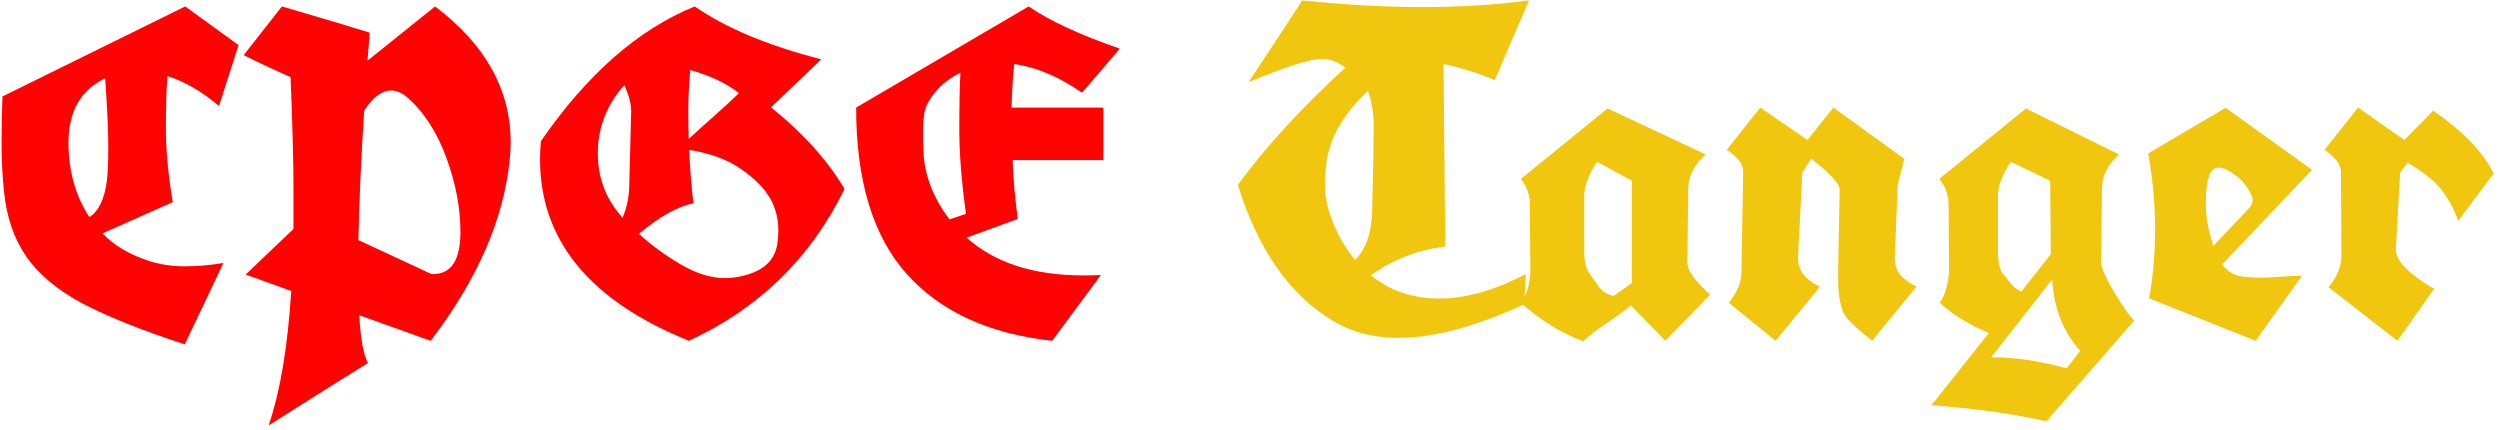 <svg width="302" height="52" viewBox="0 0 302 52" fill="none" xmlns="http://www.w3.org/2000/svg">
<path d="M26.455 12.808C24.414 11.072 22.337 9.863 20.224 9.183C20.099 10.866 20.036 12.987 20.036 15.547C20.036 18.108 20.314 21.062 20.869 24.41L12.382 28.196C13.815 29.682 15.721 30.801 18.102 31.553C19.41 31.965 20.815 32.171 22.319 32.171C23.841 32.171 25.398 32.037 26.992 31.768L22.319 41.597C17.109 39.896 12.991 38.249 9.965 36.656C6.94 35.044 4.675 33.156 3.171 30.989C1.685 28.823 0.79 26.209 0.485 23.148C0.288 21.232 0.19 19.271 0.19 17.266C0.19 15.243 0.226 13.372 0.297 11.653L22.373 0.777L28.818 5.45L26.455 12.808ZM12.705 9.451C9.75 10.866 8.273 13.462 8.273 17.239C8.273 20.659 9.115 23.658 10.798 26.236C11.944 25.484 12.651 23.989 12.919 21.751C13.027 20.874 13.081 19.513 13.081 17.669C13.081 15.807 12.955 13.068 12.705 9.451ZM32.443 51.399C33.84 47.353 34.753 41.937 35.183 35.152L29.677 33.165L35.451 27.659C35.451 26.836 35.451 25.045 35.451 22.288C35.451 19.531 35.335 15.207 35.102 9.317C34.171 8.887 33.222 8.458 32.255 8.028C31.306 7.58 30.366 7.124 29.436 6.658L34.055 0.777C38.96 2.209 42.496 3.265 44.663 3.946C44.609 4.519 44.564 5.092 44.528 5.665C44.492 6.237 44.448 6.792 44.394 7.33L52.558 0.777C58.645 5.378 61.689 10.848 61.689 17.186C61.689 17.866 61.653 18.546 61.581 19.227C60.865 26.46 57.678 33.773 52.021 41.167L43.4 38.079C43.562 40.962 43.911 42.886 44.448 43.853C41.512 45.661 37.51 48.177 32.443 51.399ZM52.29 33.111C54.51 33.111 55.62 31.419 55.62 28.035C55.62 25.153 55.065 22.19 53.955 19.146C52.845 16.102 51.341 13.712 49.443 11.976C48.691 11.277 47.957 10.928 47.241 10.928C46.131 10.928 45.047 11.743 43.991 13.372C43.615 19.262 43.383 24.472 43.293 29.002L52.128 33.111C52.182 33.111 52.236 33.111 52.29 33.111ZM93.137 12.969C96.968 16.031 99.931 19.316 102.026 22.825C97.944 31.15 91.678 37.264 83.227 41.167C71.232 36.334 65.234 29.02 65.234 19.227C65.234 18.51 65.27 17.785 65.341 17.051C70.927 8.959 77.122 3.534 83.925 0.777C87.649 3.373 92.743 5.503 99.206 7.168L93.137 12.969ZM83.388 8.458C83.227 10.266 83.147 11.868 83.147 13.265C83.147 14.661 83.164 15.834 83.2 16.783C84.185 15.87 85.197 14.957 86.235 14.043C87.273 13.13 88.285 12.199 89.269 11.251C87.73 10.051 85.769 9.12 83.388 8.458ZM83.254 18.099C83.343 20.265 83.513 22.422 83.764 24.571C81.902 24.911 79.709 26.137 77.185 28.25C78.653 29.593 80.327 30.819 82.207 31.929C84.104 33.039 85.877 33.594 87.524 33.594C87.989 33.594 88.455 33.558 88.92 33.487C91.874 33.003 93.531 31.688 93.889 29.539C93.978 28.966 94.023 28.411 94.023 27.874C94.023 26.37 93.674 25.036 92.976 23.873C92.277 22.691 91.132 21.545 89.538 20.435C87.945 19.307 85.85 18.528 83.254 18.099ZM75.197 26.29C75.663 25.269 75.931 24.096 76.003 22.771L76.245 13.426C76.263 12.62 75.994 11.582 75.439 10.31C75.153 10.561 74.893 10.857 74.66 11.197C73.031 13.381 72.216 15.834 72.216 18.555C72.216 21.509 73.21 24.087 75.197 26.29ZM135.273 5.879L130.708 11.197C127.915 9.263 125.184 8.108 122.517 7.732C122.355 9.272 122.248 11.027 122.194 12.996H133.286V19.334H122.329C122.382 21.375 122.588 23.747 122.946 26.451L116.77 28.706C120.153 31.75 124.862 33.272 130.896 33.272C131.576 33.272 132.274 33.254 132.99 33.218L127.109 41.167C119.5 40.344 113.645 37.658 109.545 33.111C105.463 28.563 103.422 21.858 103.422 12.996L124.262 0.777C126.787 2.514 130.457 4.214 135.273 5.879ZM114.702 26.504L116.689 25.833C116.152 21.912 115.883 18.519 115.883 15.655C115.883 12.79 115.928 10.498 116.018 8.78C114.943 9.317 114.066 9.944 113.386 10.66C112.723 11.376 112.24 12.074 111.936 12.754C111.649 13.417 111.506 14.366 111.506 15.601C111.506 16.819 111.524 17.741 111.56 18.367C111.685 21.196 112.732 23.908 114.702 26.504Z" fill="#FF0303"/>
<path d="M149.533 22.342C152.845 17.794 157.169 13.077 162.504 8.189C161.627 7.473 160.696 7.115 159.711 7.115C158.315 7.115 155.361 8.046 150.849 9.908L157.321 0.052C162.531 0.589 167.374 0.857 171.85 0.857C176.344 0.857 180.632 0.589 184.714 0.052C182.727 4.635 181.348 7.84 180.578 9.666C178.591 8.842 176.523 8.198 174.375 7.732L174.589 29.781C171.42 30.139 168.422 31.294 165.593 33.245C167.884 35.125 170.633 36.065 173.837 36.065C177.042 36.065 180.533 35.08 184.311 33.111C184.239 34.328 184.186 35.546 184.15 36.763C174.303 41.293 166.694 42.018 161.323 38.938C155.952 35.859 152.022 30.327 149.533 22.342ZM165.244 10.982C162.469 13.596 160.83 16.299 160.329 19.092C160.15 20.041 160.061 21.178 160.061 22.503C160.061 23.828 160.401 25.332 161.081 27.015C161.761 28.68 162.639 30.139 163.713 31.392C165.002 30.121 165.682 28.16 165.754 25.511C165.879 20.569 165.942 17.221 165.942 15.467C165.942 13.712 165.709 12.217 165.244 10.982ZM183.72 21.617L194.194 13.104L206.064 18.663C204.667 19.88 203.96 21.25 203.942 22.771L203.835 31.661C203.835 32.269 204.148 32.959 204.775 33.728C205.419 34.498 206.028 35.116 206.601 35.581L201.176 41.167L197.014 36.898C196.011 37.703 195 38.446 193.979 39.127C192.958 39.789 192.045 40.487 191.24 41.221C188.554 40.219 186.048 38.67 183.72 36.575C184.383 35.734 184.768 34.507 184.875 32.896L184.794 24.786C184.794 24.714 184.794 24.642 184.794 24.571C184.794 23.515 184.436 22.53 183.72 21.617ZM192.932 19.549C191.893 21.106 191.374 22.494 191.374 23.711V30.291C191.374 31.634 191.616 32.592 192.099 33.165C192.511 33.755 192.887 34.283 193.227 34.749C193.585 35.215 194.149 35.555 194.919 35.77L197.121 34.185V21.831L192.932 19.549ZM218.337 16.917L221.479 12.996L230.046 19.2L229.24 22.369L228.891 31.016C228.891 31.07 228.891 31.123 228.891 31.177C228.891 32.054 229.16 32.78 229.697 33.352C230.234 33.908 230.843 34.328 231.523 34.615L226.152 41.167C224.827 40.129 223.806 39.207 223.09 38.401C222.392 37.596 222.043 35.94 222.043 33.433C222.043 33.254 222.043 33.066 222.043 32.869L222.231 22.933C222.231 22.181 221.085 20.927 218.793 19.173L217.719 20.865L217.209 31.016C217.209 31.07 217.209 31.123 217.209 31.177C217.209 32.054 217.478 32.78 218.015 33.352C218.552 33.908 219.169 34.328 219.868 34.615L214.497 41.167L208.83 36.575C209.851 35.34 210.361 34.105 210.361 32.869L210.576 20.677C210.576 19.817 209.913 18.958 208.588 18.099L212.644 12.996L218.337 16.917ZM234.262 21.617L244.736 13.104L255.988 18.663C254.61 19.88 253.92 21.25 253.92 22.771L253.813 31.661C253.795 32.269 254.323 33.478 255.397 35.286C256.472 37.094 257.277 38.24 257.814 38.724L247.207 50.889C243.017 49.958 238.389 49.314 233.322 48.956L240.251 40.227C237.941 39.279 235.963 38.061 234.316 36.575C234.907 35.787 235.283 34.561 235.444 32.896L235.39 24.786C235.408 23.604 235.032 22.548 234.262 21.617ZM251.289 42.403C249.212 40.04 248.084 37.157 247.905 33.755L240.546 43.155C243.375 43.155 246.41 43.602 249.65 44.498L251.289 42.403ZM247.744 30.694L247.663 21.831L242.91 19.549C241.871 21.106 241.352 22.494 241.352 23.711V30.291C241.352 31.616 241.549 32.538 241.943 33.057C242.355 33.576 242.713 34.015 243.017 34.373C243.321 34.713 243.706 35 244.172 35.232L247.744 30.694ZM272.478 41.167L259.614 36.038C260.097 33.352 260.339 30.56 260.339 27.659C260.339 24.741 260.061 21.697 259.506 18.528L268.771 13.077V12.996L268.825 13.023H268.852L279.299 20.516L268.422 31.956C269.156 32.833 269.971 33.317 270.866 33.406C271.761 33.496 272.495 33.541 273.068 33.541C273.659 33.541 274.348 33.514 275.136 33.46C275.942 33.388 276.927 33.335 278.09 33.299C277.141 34.624 276.201 35.94 275.271 37.247C274.34 38.553 273.409 39.861 272.478 41.167ZM268.02 20.247C266.981 20.247 266.462 21.662 266.462 24.49C266.462 26.102 266.73 27.713 267.268 29.324C267.268 29.485 267.294 29.62 267.348 29.727L271.672 25.162C271.976 24.839 272.128 24.517 272.128 24.195C272.128 23.873 271.967 23.461 271.645 22.959C271.341 22.458 271.027 22.046 270.705 21.724C269.577 20.739 268.682 20.247 268.02 20.247ZM290.444 16.917L293.935 13.372C297.534 15.861 299.969 18.385 301.24 20.945L296.943 26.692C296.459 25.278 295.797 24.034 294.956 22.959C294.132 21.885 292.753 20.784 290.82 19.656L289.934 20.865L289.423 30.023C289.37 30.953 289.96 31.92 291.196 32.923C292.431 33.925 293.389 34.57 294.069 34.856L289.611 41.167L281.286 34.695C282.289 33.496 282.808 32.26 282.844 30.989L282.79 20.677C282.736 19.817 282.074 18.958 280.803 18.099L284.858 12.996L290.444 16.917Z" fill="#F0C60F"/>
</svg>
